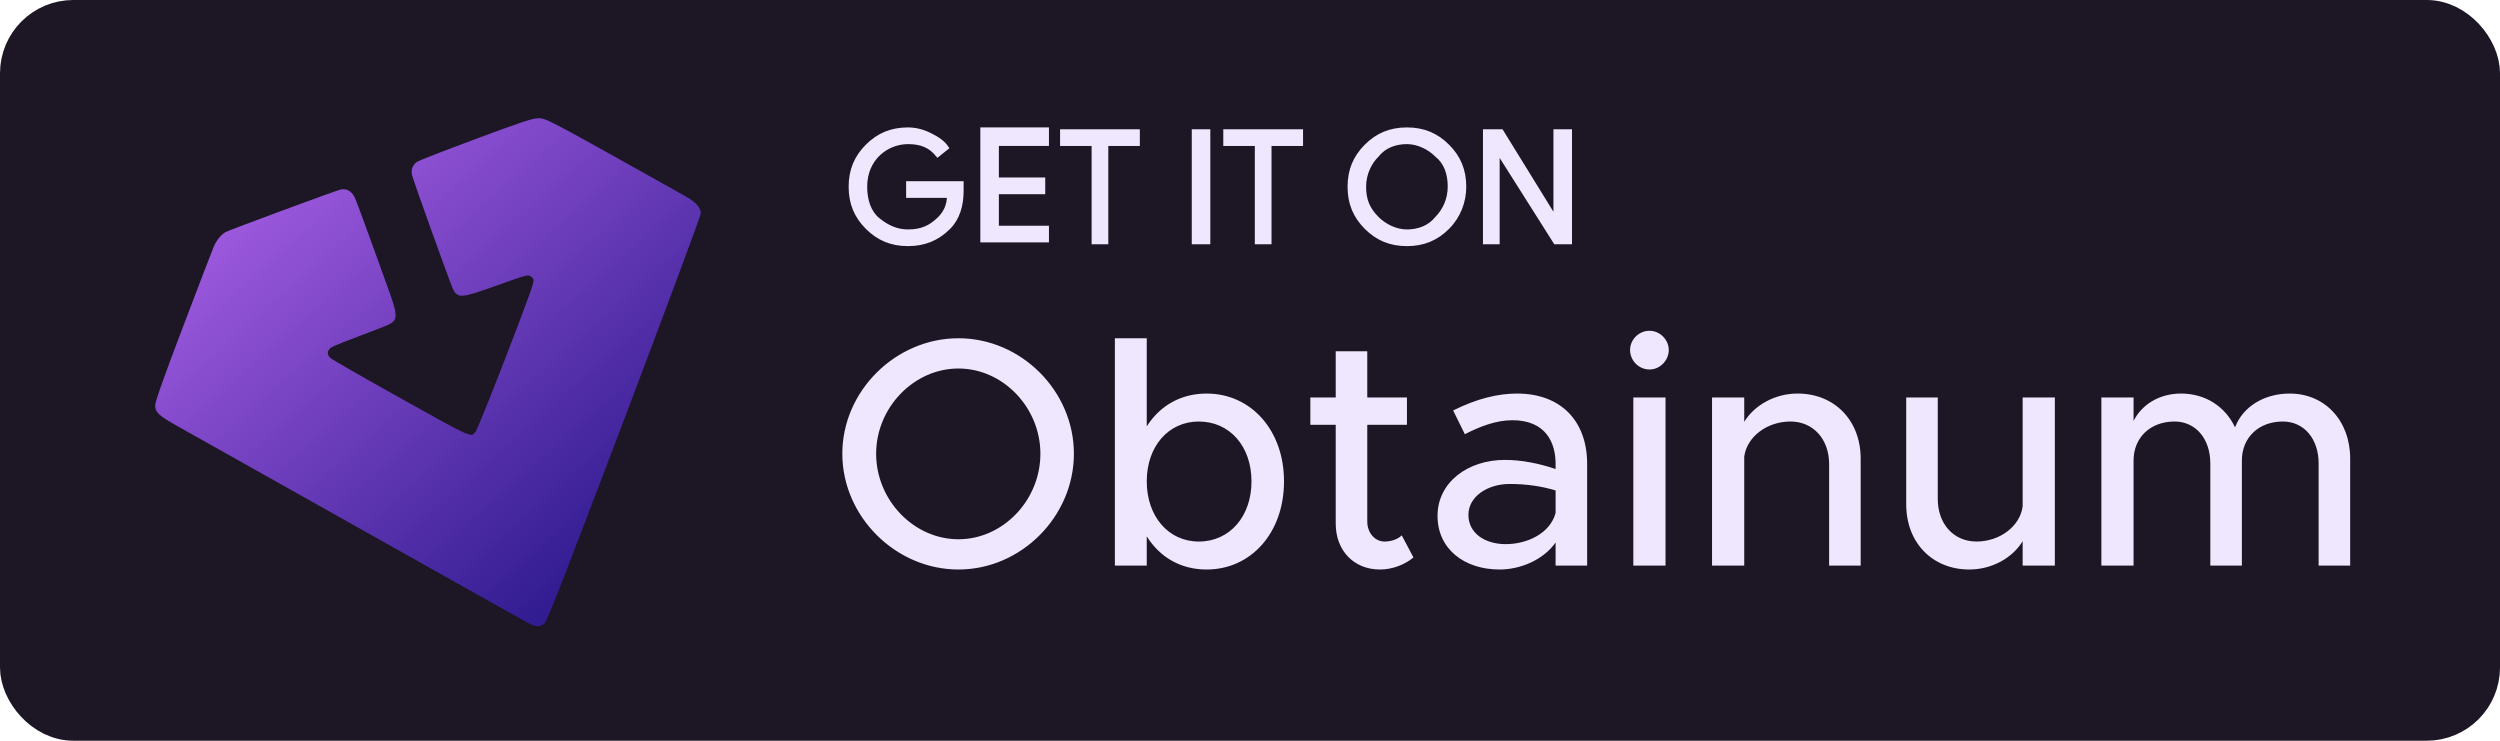 <?xml version="1.0" encoding="UTF-8" standalone="no"?>
<!-- Created with Inkscape (http://www.inkscape.org/) -->

<svg
   width="35.719mm"
   height="10.583mm"
   viewBox="0 0 35.719 10.583"
   version="1.1"
   id="svg5"
   xml:space="preserve"
   xmlns:xlink="http://www.w3.org/1999/xlink"
   xmlns="http://www.w3.org/2000/svg"
   xmlns:svg="http://www.w3.org/2000/svg"><defs
     id="defs2"><linearGradient
       id="linearGradient3657"><stop
         style="stop-color:#9b58dc;stop-opacity:1;"
         offset="0"
         id="stop3653" /><stop
         style="stop-color:#321c92;stop-opacity:1;"
         offset="1"
         id="stop3655" /></linearGradient><linearGradient
       id="linearGradient945"><stop
         style="stop-color:#9b58dc;stop-opacity:1;"
         offset="0"
         id="stop941" /><stop
         style="stop-color:#321c92;stop-opacity:1;"
         offset="1"
         id="stop943" /></linearGradient><linearGradient
       xlink:href="#linearGradient945"
       id="linearGradient947"
       x1="76.787"
       y1="113.404"
       x2="110.685"
       y2="152.48"
       gradientUnits="userSpaceOnUse"
       gradientTransform="matrix(0.507,0,0,0.514,-11.239,-0.513)" /><linearGradient
       xlink:href="#linearGradient3657"
       id="linearGradient3659"
       x1="76.787"
       y1="113.404"
       x2="110.685"
       y2="152.48"
       gradientUnits="userSpaceOnUse"
       gradientTransform="matrix(0.507,0,0,0.514,-11.239,-0.513)" /></defs><rect
     style="display:inline;mix-blend-mode:normal;fill:#1c1625;fill-opacity:1;stroke:#1c1625;stroke-width:0.562;stroke-dasharray:none;stroke-opacity:1"
     id="rect26"
     width="35.157"
     height="10.021"
     x="0.281"
     y="0.281"
     ry="0.766" /><g
     id="layer1"
     transform="translate(-88.777,-103.83)"><g
       id="g25"
       transform="matrix(0.265,0,0,0.265,84.525,92.003)"
       style="display:inline">
	
	
	
	<g
   id="g10"
   style="fill:#efe7fd;fill-opacity:1;stroke:#efe7fd;stroke-width:0.2;stroke-dasharray:none;stroke-opacity:1">
		<path
   class="st2"
   d="m 67.9,54.9 c 0,0.8 -0.2,1.5 -0.7,2 -0.6,0.6 -1.3,0.9 -2.2,0.9 -0.9,0 -1.6,-0.3 -2.2,-0.9 -0.6,-0.6 -0.9,-1.3 -0.9,-2.2 0,-0.9 0.3,-1.6 0.9,-2.2 0.6,-0.6 1.3,-0.9 2.2,-0.9 0.4,0 0.8,0.1 1.2,0.3 0.4,0.2 0.7,0.4 0.9,0.7 L 66.6,53 c -0.4,-0.5 -0.9,-0.7 -1.6,-0.7 -1.101,0 -2.3,0.834 -2.3,2.4 0,0.7 0.2,1.376 0.7,1.776 0.5,0.4 1,0.624 1.6,0.624 0.7,0 1.2,-0.2 1.7,-0.7 0.3,-0.3 0.5,-0.7 0.5,-1.2 H 65 v -0.7 h 2.9 z"
   id="path4"
   style="fill:#efe7fd;fill-opacity:1;stroke:#efe7fd;stroke-width:0.2;stroke-miterlimit:10;stroke-dasharray:none;stroke-opacity:1" />
		<path
   class="st2"
   d="m 72.5,52.4 h -2.7 v 1.9 h 2.5 V 55 h -2.5 v 1.9 h 2.7 v 0.7 H 69 v -6 h 3.5 z"
   id="path5"
   style="fill:#efe7fd;fill-opacity:1;stroke:#efe7fd;stroke-width:0.2;stroke-miterlimit:10;stroke-dasharray:none;stroke-opacity:1" />
		<path
   class="st2"
   d="M 75.8,57.7 H 75 v -5.3 h -1.7 v -0.7 h 4.1 v 0.7 h -1.7 v 5.3 z"
   id="path6"
   style="fill:#efe7fd;fill-opacity:1;stroke:#efe7fd;stroke-width:0.2;stroke-miterlimit:10;stroke-dasharray:none;stroke-opacity:1" />
		<path
   class="st2"
   d="m 80.4,57.7 v -6 h 0.8 v 6 z"
   id="path7"
   style="fill:#efe7fd;fill-opacity:1;stroke:#efe7fd;stroke-width:0.2;stroke-miterlimit:10;stroke-dasharray:none;stroke-opacity:1" />
		<path
   class="st2"
   d="m 84.6,57.7 h -0.8 v -5.3 h -1.7 v -0.7 h 4.1 v 0.7 h -1.7 v 5.3 z"
   id="path8"
   style="fill:#efe7fd;fill-opacity:1;stroke:#efe7fd;stroke-width:0.2;stroke-miterlimit:10;stroke-dasharray:none;stroke-opacity:1" />
		<path
   class="st2"
   d="m 94.1,56.9 c -0.6,0.6 -1.3,0.9 -2.2,0.9 -0.9,0 -1.6,-0.3 -2.2,-0.9 -0.6,-0.6 -0.9,-1.3 -0.9,-2.2 0,-0.9 0.3,-1.6 0.9,-2.2 0.6,-0.6 1.3,-0.9 2.2,-0.9 0.9,0 1.6,0.3 2.2,0.9 0.6,0.6 0.9,1.3 0.9,2.2 0,0.8 -0.3,1.6 -0.9,2.2 z m -3.8,-0.5 c 0.4,0.4 1,0.7 1.6,0.7 0.6,0 1.2,-0.2 1.6,-0.7 0.4,-0.4 0.7,-1 0.7,-1.7 0,-0.7 -0.2,-1.3 -0.7,-1.7 -0.4,-0.4 -1,-0.7 -1.6,-0.7 -0.6,0 -1.2,0.2 -1.6,0.7 -0.4,0.4 -0.7,1 -0.7,1.7 0,0.7 0.2,1.2 0.7,1.7 z"
   id="path9"
   style="fill:#efe7fd;fill-opacity:1;stroke:#efe7fd;stroke-width:0.2;stroke-miterlimit:10;stroke-dasharray:none;stroke-opacity:1" />
		<path
   class="st2"
   d="m 96.1,57.7 v -6 H 97 l 2.9,4.7 v 0 -1.2 -3.5 h 0.8 v 6 h -0.8 l -3.1,-4.9 v 0 1.2 3.7 z"
   id="path10"
   style="fill:#efe7fd;fill-opacity:1;stroke:#efe7fd;stroke-width:0.2;stroke-miterlimit:10;stroke-dasharray:none;stroke-opacity:1" />
	</g>
	<path
   style="font-weight:500;font-size:32px;line-height:0;font-family:Metropolis;-inkscape-font-specification:'Metropolis Medium';text-align:center;letter-spacing:0px;white-space:pre;fill:#efe7fd;stroke:#ffffff;stroke-width:0"
   d="m 217.786,57.025 c 6.176,0 11.36,-5.216 11.36,-11.392 0,-6.176 -5.184,-11.36 -11.36,-11.36 -6.176,0 -11.424,5.184 -11.424,11.36 0,6.176 5.248,11.392 11.424,11.392 z m 0,-2.976 c -4.384,0 -8.096,-3.84 -8.096,-8.416 0,-4.544 3.712,-8.384 8.096,-8.384 4.384,0 8.064,3.84 8.064,8.384 0,4.576 -3.68,8.416 -8.064,8.416 z m 24.416,-14.336 c -2.56,0 -4.608,1.216 -5.888,3.232 v -8.672 h -3.136 v 22.368 h 3.136 v -2.88 c 1.28,2.048 3.328,3.264 5.888,3.264 4.352,0 7.616,-3.584 7.616,-8.672 0,-5.056 -3.264,-8.64 -7.616,-8.64 z m -0.768,14.56 c -2.976,0 -5.12,-2.464 -5.12,-5.92 0,-3.456 2.144,-5.888 5.12,-5.888 3.04,0 5.184,2.432 5.184,5.888 0,3.456 -2.144,5.92 -5.184,5.92 z m 19.968,-0.608 c -0.352,0.352 -0.992,0.608 -1.696,0.608 -0.928,0 -1.696,-0.832 -1.696,-1.984 v -9.504 h 3.904 v -2.688 h -3.904 v -4.544 h -3.104 v 4.544 h -2.496 v 2.688 h 2.496 v 9.728 c 0,2.656 1.792,4.512 4.352,4.512 1.184,0 2.4,-0.448 3.296,-1.184 z m 11.328,-13.952 c -1.824,0 -3.904,0.48 -6.272,1.664 l 1.152,2.336 c 1.44,-0.736 3.04,-1.376 4.672,-1.376 3.296,0 4.256,2.208 4.256,4.288 v 0.512 c -1.6,-0.544 -3.36,-0.896 -4.992,-0.896 -3.648,0 -6.624,2.208 -6.624,5.504 0,3.232 2.592,5.28 6.112,5.28 2.016,0 4.288,-0.928 5.504,-2.656 v 2.272 h 3.104 v -10.016 c 0,-4.096 -2.464,-6.912 -6.912,-6.912 z m -1.088,14.816 c -2.08,0 -3.68,-1.088 -3.68,-2.88 0,-1.792 1.856,-3.04 4.064,-3.04 1.632,0 3.168,0.224 4.512,0.64 v 2.208 c -0.544,2.048 -2.848,3.072 -4.896,3.072 z m 14.144,-17.184 c 1.024,0 1.888,-0.896 1.888,-1.92 0,-0.992 -0.864,-1.888 -1.888,-1.888 -1.088,0 -1.92,0.896 -1.92,1.888 0,1.024 0.832,1.92 1.92,1.92 z m -1.6,19.296 h 3.168 v -16.544 h -3.168 z m 16.16,-16.928 c -2.24,0 -4.256,1.152 -5.248,2.784 v -2.4 h -3.168 v 16.544 h 3.168 v -10.72 c 0.256,-1.952 2.24,-3.456 4.544,-3.456 2.24,0 3.808,1.728 3.808,4.192 v 9.984 h 3.104 v -10.528 c 0,-3.744 -2.56,-6.4 -6.208,-6.4 z m 22.144,0.384 v 10.72 c -0.256,1.952 -2.24,3.456 -4.544,3.456 -2.24,0 -3.808,-1.728 -3.808,-4.192 v -9.984 h -3.104 v 10.528 c 0,3.744 2.56,6.4 6.208,6.4 2.24,0 4.256,-1.152 5.248,-2.784 v 2.4 h 3.168 v -16.544 z m 26.272,-0.384 c -2.496,0 -4.608,1.28 -5.376,3.328 -0.96,-2.048 -2.912,-3.328 -5.312,-3.328 -2.112,0 -3.84,1.056 -4.672,2.688 v -2.304 h -3.168 v 16.544 h 3.168 v -10.336 c 0,-2.272 1.664,-3.84 4.032,-3.84 2.08,0 3.52,1.696 3.52,4.128 v 10.048 h 3.104 v -10.336 c 0,-2.272 1.664,-3.84 4.032,-3.84 2.08,0 3.52,1.696 3.52,4.128 v 10.048 h 3.104 v -10.528 c 0,-3.744 -2.496,-6.4 -5.952,-6.4 z"
   id="text5"
   transform="matrix(0.548,0,0,0.548,-51.627,44.086)"
   aria-label="Obtainum" />
	
<path
   style="display:inline;fill:url(#linearGradient3659);fill-opacity:1;stroke:url(#linearGradient947);stroke-width:0.071;stroke-dasharray:none"
   d="M 44.498,78.165 C 44.127,77.967 41.96,76.75 31.805,71.042 28.979,69.453 26.259,67.926 25.759,67.647 c -1.134,-0.632 -1.309,-0.788 -1.309,-1.168 0,-0.199 0.453,-1.475 1.514,-4.266 0.833,-2.19 1.569,-4.109 1.636,-4.265 0.153,-0.354 0.4,-0.655 0.642,-0.782 0.226,-0.118 5.872,-2.207 6.16,-2.278 0.311,-0.077 0.579,0.072 0.738,0.41 0.076,0.163 0.392,1.001 0.701,1.864 0.31,0.863 0.771,2.138 1.025,2.834 0.582,1.595 0.603,1.821 0.198,2.063 -0.107,0.064 -0.806,0.342 -1.552,0.617 -0.746,0.275 -1.458,0.56 -1.582,0.633 -0.286,0.169 -0.329,0.429 -0.106,0.638 0.089,0.084 1.523,0.912 3.188,1.842 4.652,2.599 4.394,2.481 4.704,2.142 0.152,-0.166 2.932,-7.326 3.091,-7.963 0.068,-0.272 0.061,-0.31 -0.085,-0.429 -0.199,-0.163 -0.17,-0.17 -1.997,0.484 -1.81,0.648 -1.982,0.662 -2.225,0.177 -0.127,-0.254 -2.077,-5.677 -2.198,-6.113 -0.078,-0.282 0.018,-0.55 0.252,-0.706 0.098,-0.065 1.516,-0.616 3.153,-1.225 2.428,-0.904 3.046,-1.108 3.362,-1.114 0.408,-0.008 0.461,0.024 7.933,4.209 0.518,0.29 0.794,0.596 0.794,0.878 0,0.112 -1.853,5.089 -4.117,11.061 -3.194,8.421 -4.158,10.893 -4.297,11.017 -0.237,0.212 -0.432,0.202 -0.886,-0.042 z"
   id="path239" /></g></g></svg>

